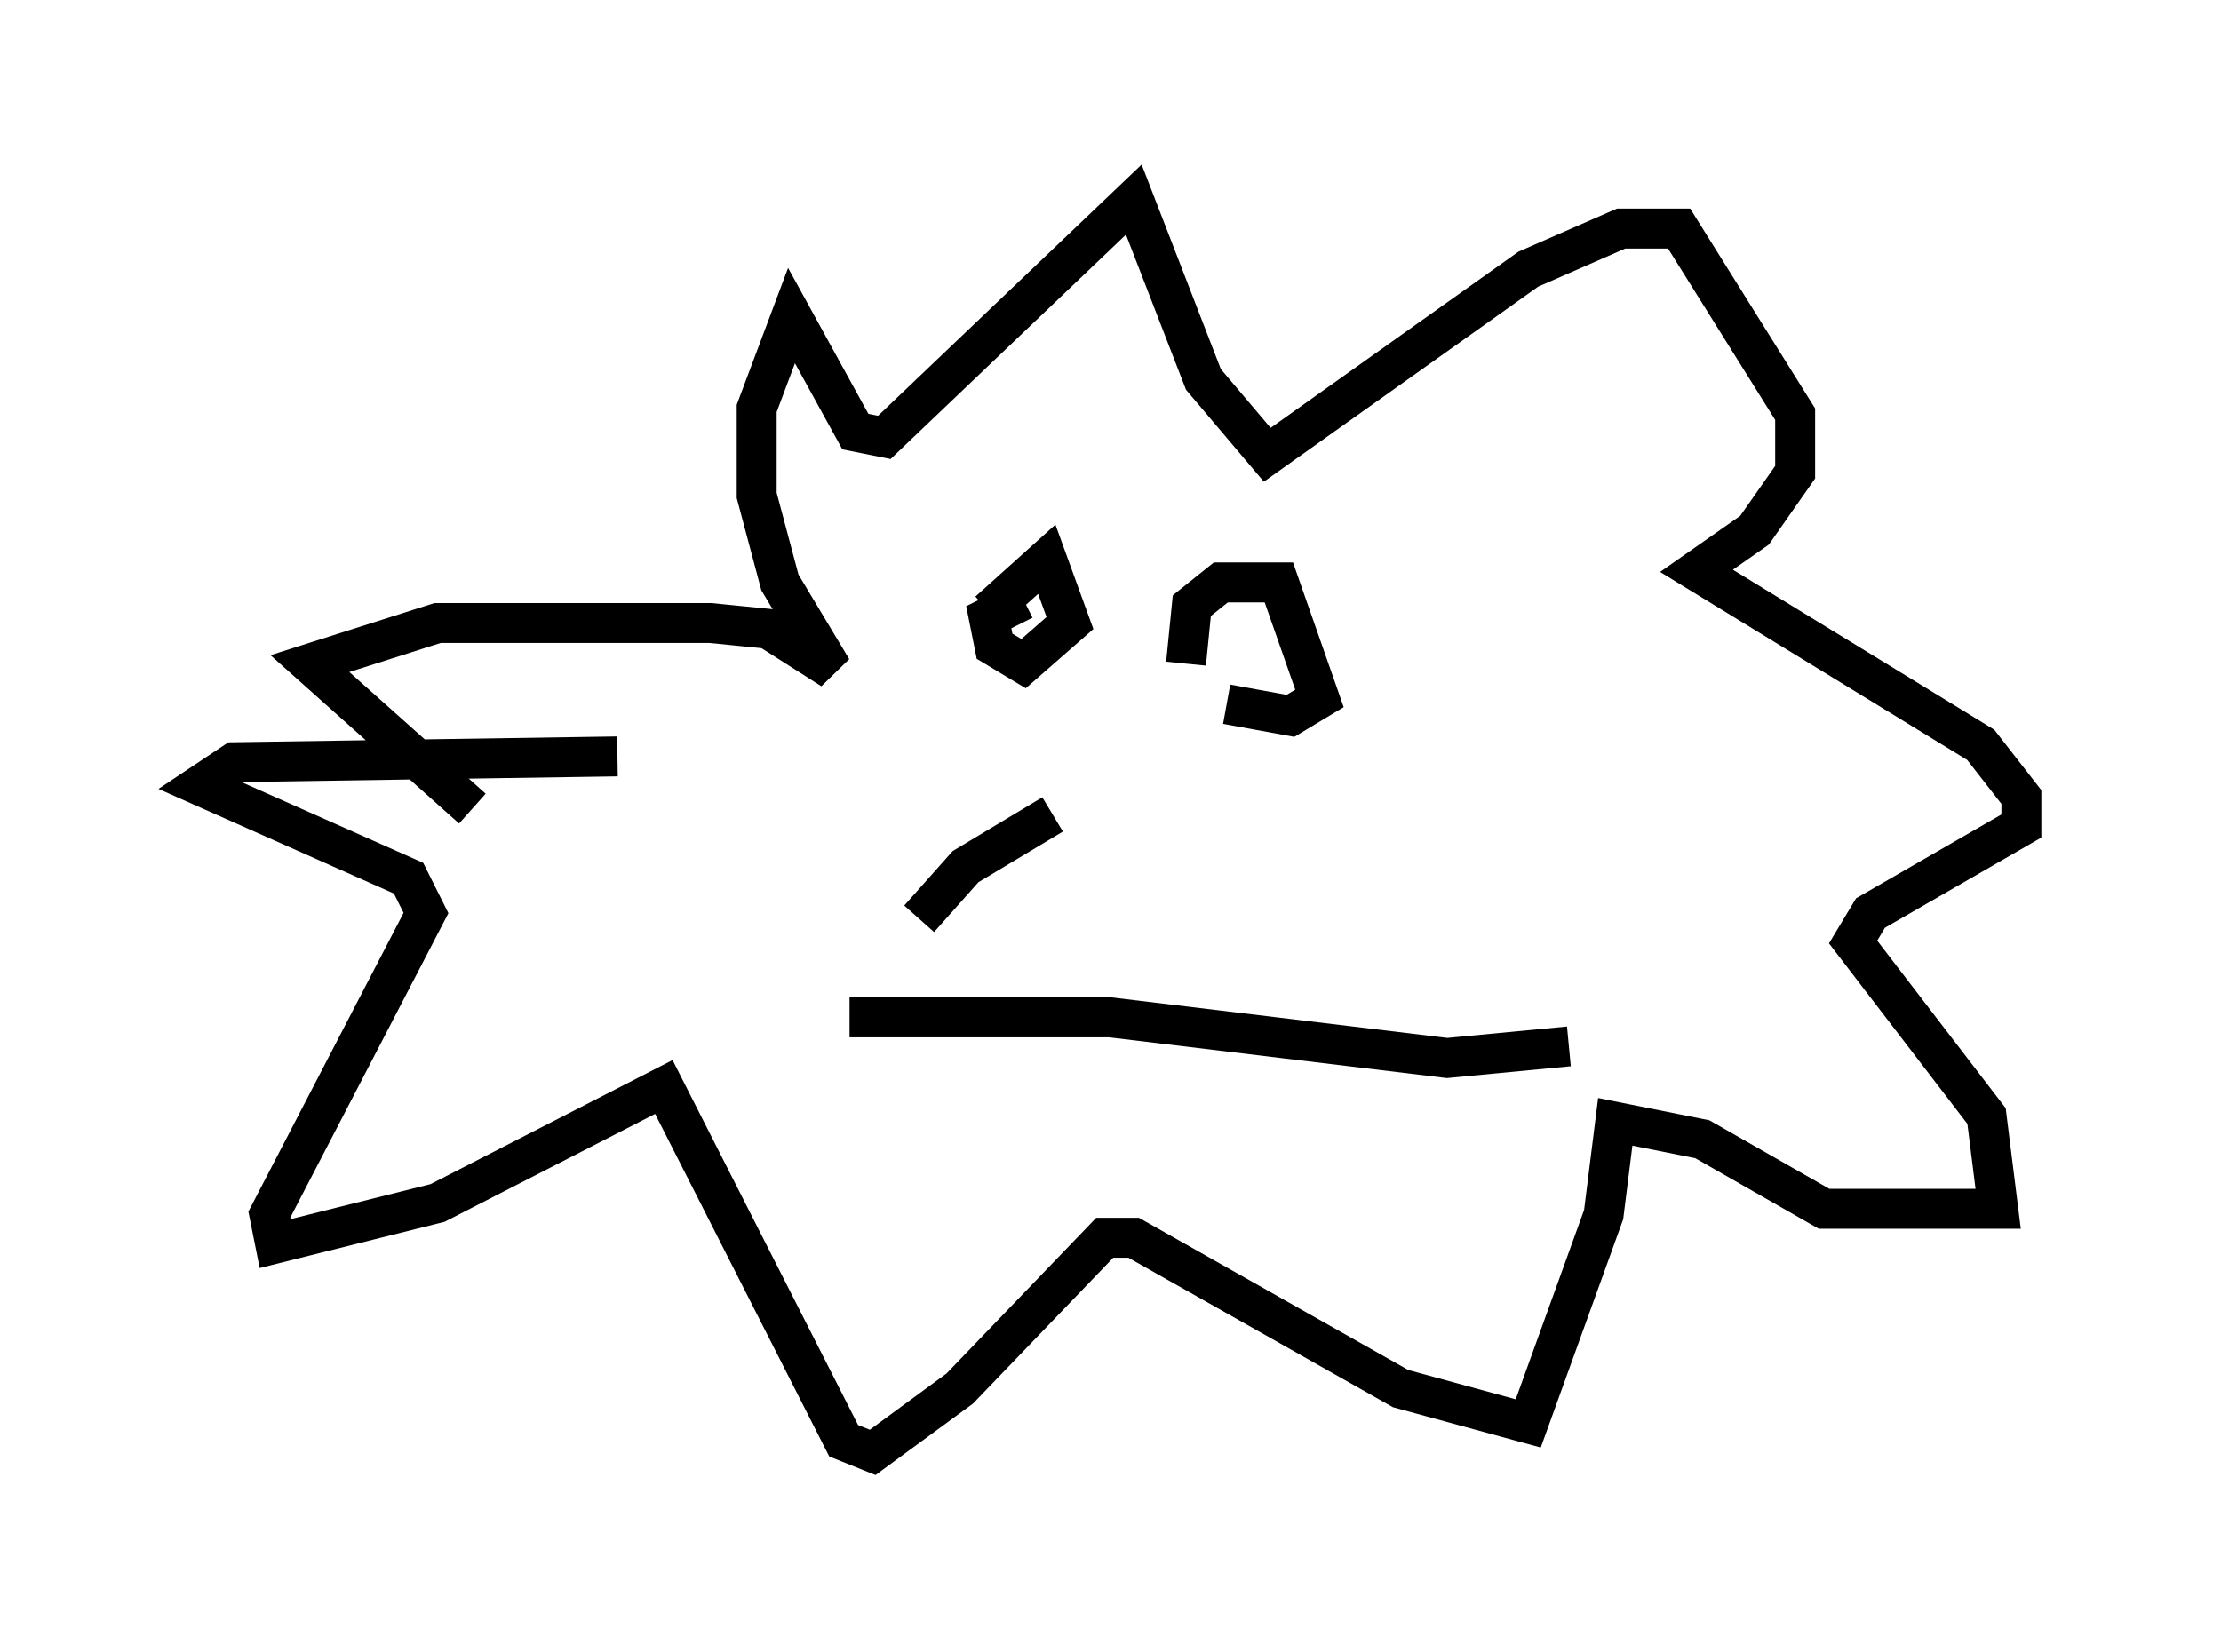 <?xml version="1.0" encoding="utf-8" ?>
<svg baseProfile="full" height="41.374" version="1.1" width="55.609" xmlns="http://www.w3.org/2000/svg" xmlns:ev="http://www.w3.org/2001/xml-events" xmlns:xlink="http://www.w3.org/1999/xlink"><defs /><rect fill="white" height="41.374" width="55.609" x="0" y="0" /><path d="M14.006, 21.268 m-2.179, -1.017 l-4.067, -3.631 3.196, -1.017 l6.827, 0.0 1.453, 0.145 l1.598, 1.017 -1.307, -2.179 l-0.581, -2.179 0.0, -2.179 l0.872, -2.324 1.598, 2.905 l0.726, 0.145 6.246, -5.955 l1.743, 4.503 1.598, 1.888 l6.536, -4.648 2.324, -1.017 l1.453, 0.0 2.905, 4.648 l0.0, 1.453 -1.017, 1.453 l-1.453, 1.017 7.117, 4.358 l1.017, 1.307 0.0, 0.726 l-3.777, 2.179 -0.436, 0.726 l3.341, 4.358 0.291, 2.324 l-4.358, 0.0 -3.05, -1.743 l-2.179, -0.436 -0.291, 2.324 l-1.888, 5.229 -3.196, -0.872 l-6.682, -3.777 -0.726, 0.0 l-3.631, 3.777 -2.179, 1.598 l-0.726, -0.291 -4.503, -8.86 l-5.665, 2.905 -4.067, 1.017 l-0.145, -0.726 3.922, -7.553 l-0.436, -0.872 -5.229, -2.324 l0.872, -0.581 9.587, -0.145 m9.296, -3.631 l1.453, -1.307 0.581, 1.598 l-1.162, 1.017 -0.726, -0.436 l-0.145, -0.726 0.872, -0.436 m4.067, 1.598 l0.145, -1.453 0.726, -0.581 l1.453, 0.0 1.017, 2.905 l-0.726, 0.436 -1.598, -0.291 m-4.358, 2.76 l-2.179, 1.307 -1.162, 1.307 m-1.743, 2.469 l6.536, 0.0 8.425, 1.017 l3.05, -0.291 " fill="none" stroke="black" stroke-width="1" /></svg>